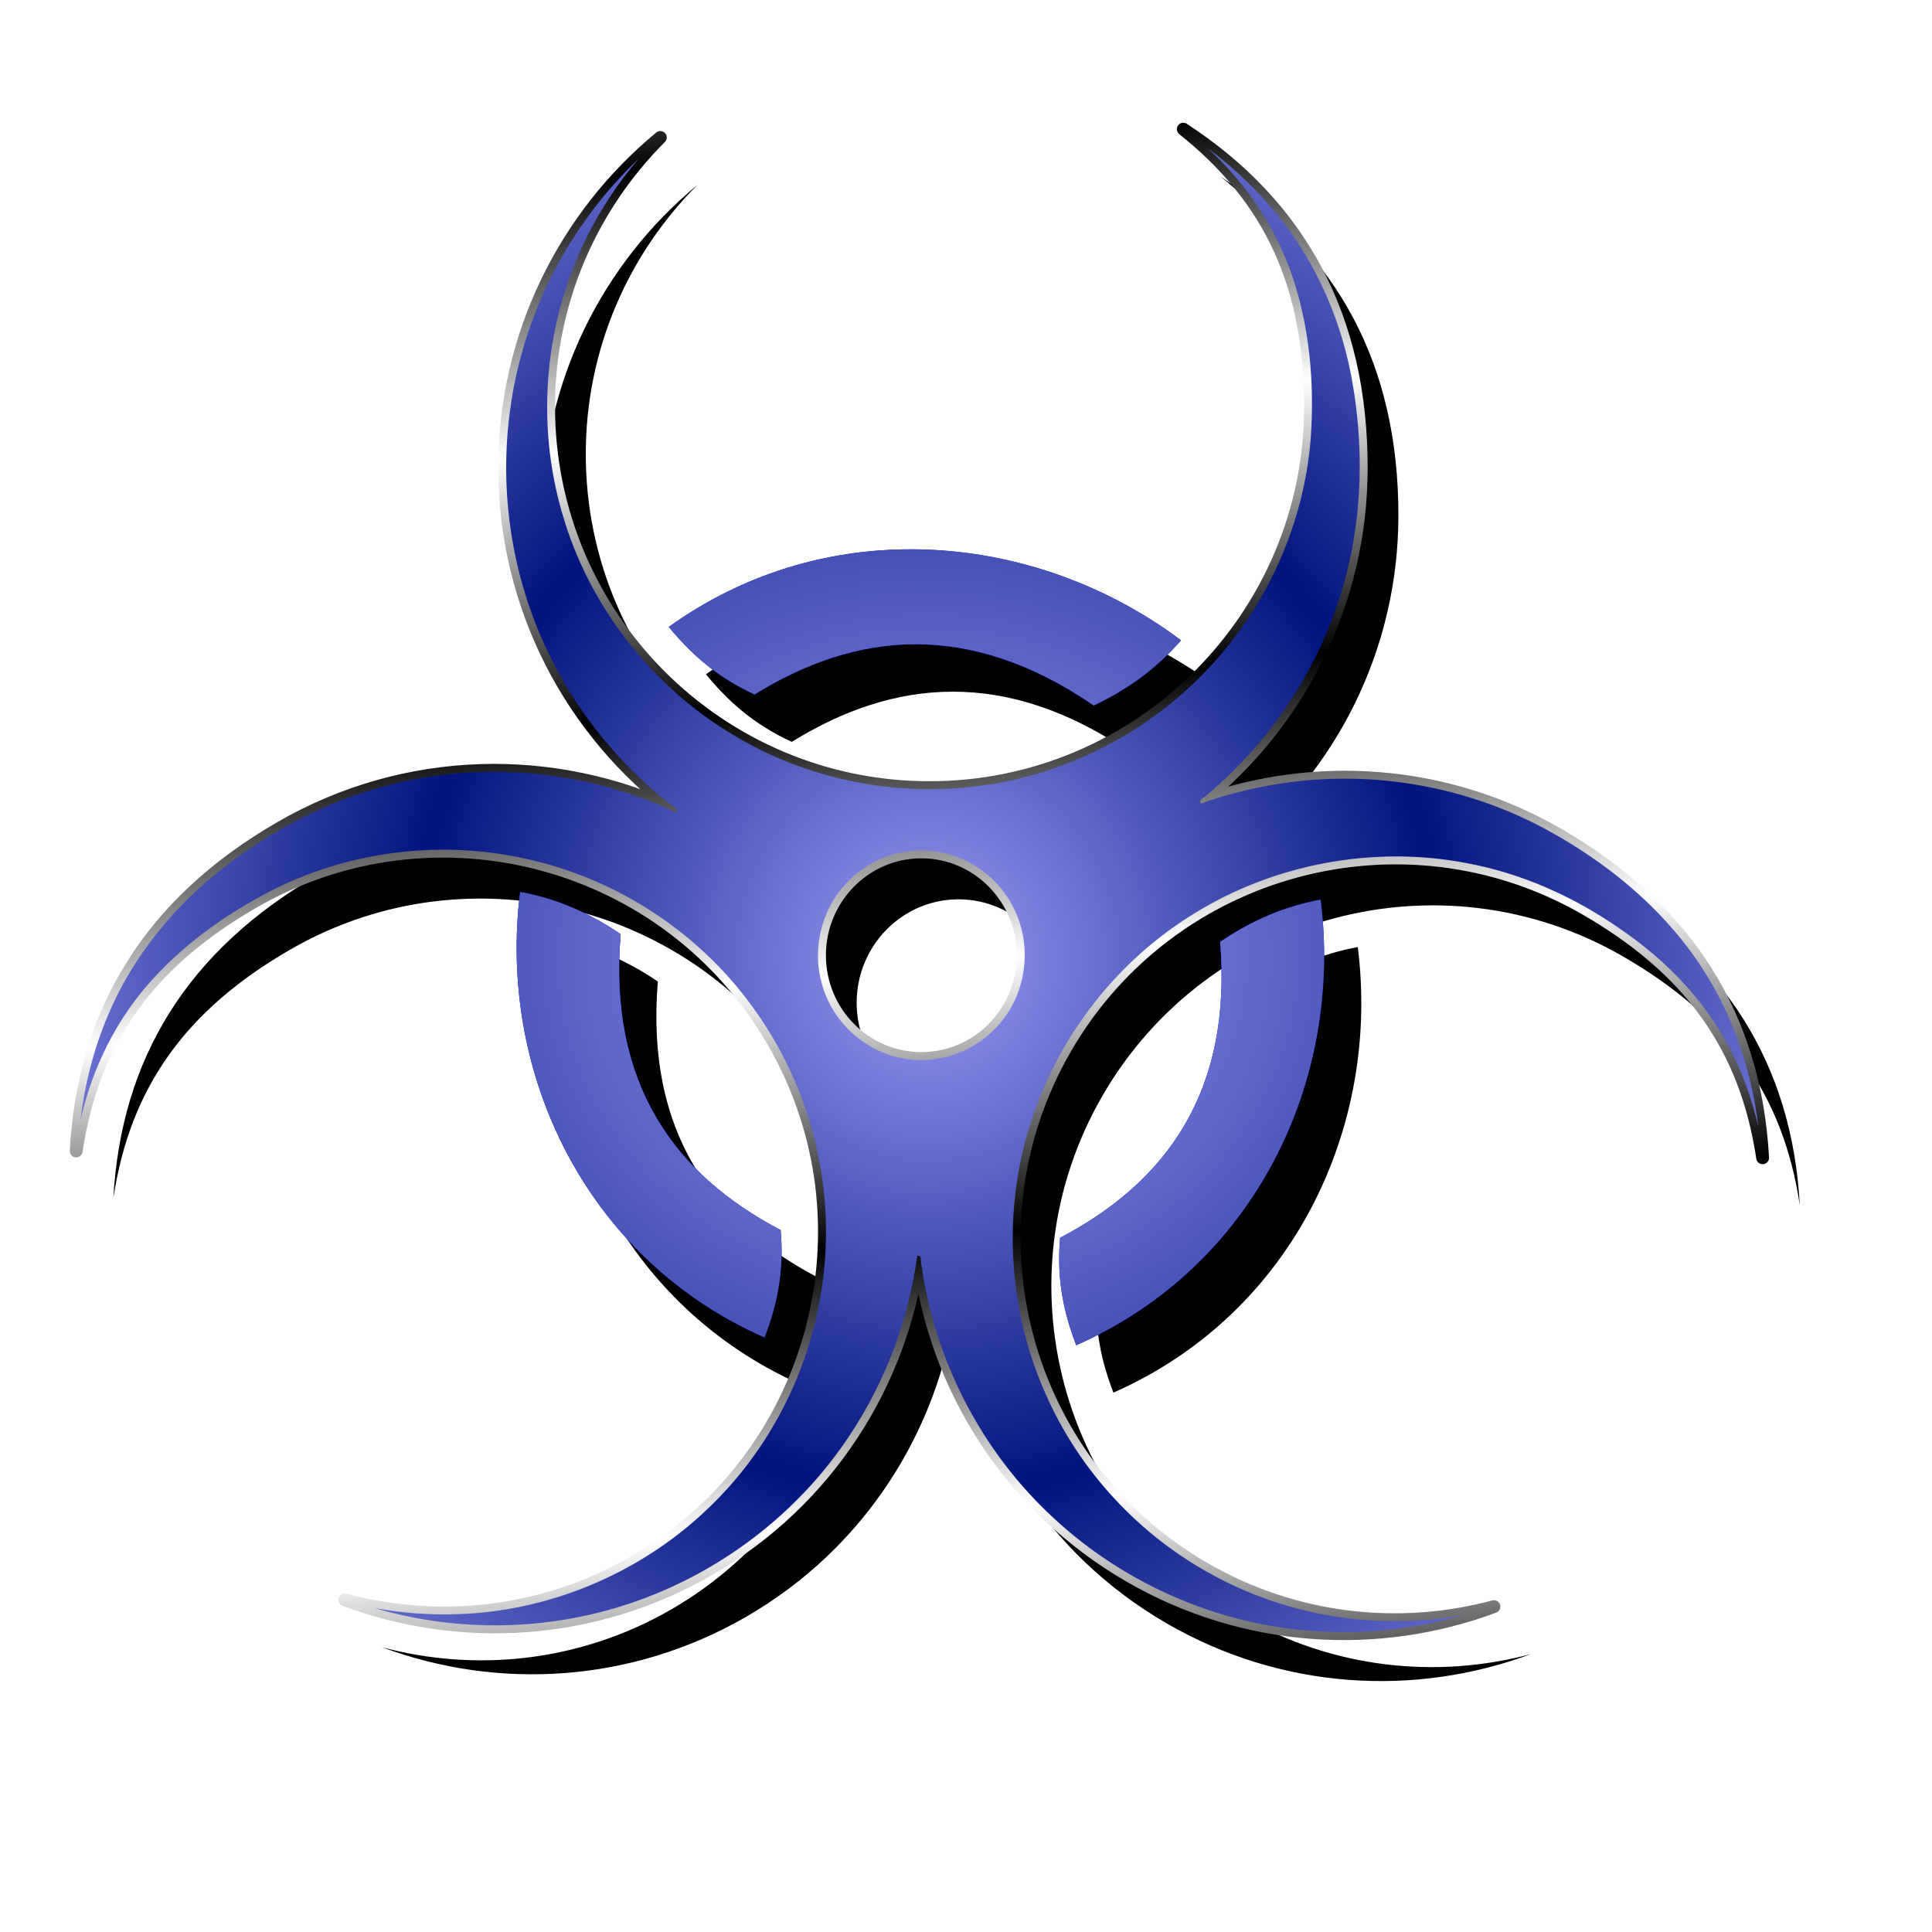 <?xml version="1.0" encoding="UTF-8" standalone="no"?>
<svg
   xmlns:dc="http://purl.org/dc/elements/1.1/"
   xmlns:cc="http://creativecommons.org/ns#"
   xmlns:rdf="http://www.w3.org/1999/02/22-rdf-syntax-ns#"
   xmlns:svg="http://www.w3.org/2000/svg"
   xmlns="http://www.w3.org/2000/svg"
   xmlns:xlink="http://www.w3.org/1999/xlink"
   xmlns:sodipodi="http://sodipodi.sourceforge.net/DTD/sodipodi-0.dtd"
   xmlns:inkscape="http://www.inkscape.org/namespaces/inkscape"
   sodipodi:docname="vb1.svg"
   version="1.0"
   height="256"
   width="256"
   inkscape:version="1.0 (4035a4fb49, 2020-05-01)"
   sodipodi:version="0.32"
   id="svg2">
  <defs
     id="defs5">
    <linearGradient
       id="linearGradient960"
       inkscape:collect="always">
      <stop
         id="stop956"
         offset="0"
         style="stop-color:#9b9df8;stop-opacity:1" />
      <stop
         id="stop958"
         offset="1"
         style="stop-color:#00137e;stop-opacity:1" />
    </linearGradient>
    <linearGradient
       id="linearGradient946"
       inkscape:collect="always">
      <stop
         id="stop942"
         offset="0"
         style="stop-color:#ffffff;stop-opacity:1" />
      <stop
         id="stop944"
         offset="1"
         style="stop-color:#000000;stop-opacity:1" />
    </linearGradient>
    <linearGradient
       id="linearGradient2775"
       inkscape:collect="always">
      <stop
         id="stop2777"
         offset="0"
         style="stop-color:#972237;stop-opacity:1" />
      <stop
         id="stop2779"
         offset="1"
         style="stop-color:#ff9aa7;stop-opacity:1" />
    </linearGradient>
    <linearGradient
       gradientTransform="matrix(1.891,0,0,1.96,-236.13,-1.308)"
       gradientUnits="userSpaceOnUse"
       y2="4.687"
       x2="27.076"
       y1="118.79"
       x1="95.239"
       id="linearGradient2781"
       xlink:href="#linearGradient2775"
       inkscape:collect="always" />
    <filter
       height="1.059"
       y="-0.03"
       width="1.053"
       x="-0.026"
       id="filter938"
       style="color-interpolation-filters:sRGB"
       inkscape:collect="always">
      <feGaussianBlur
         id="feGaussianBlur940"
         stdDeviation="2.653"
         inkscape:collect="always" />
    </filter>
    <linearGradient
       spreadMethod="reflect"
       gradientUnits="userSpaceOnUse"
       y2="103.385"
       x2="347.496"
       y1="64.624"
       x1="343.706"
       id="linearGradient948"
       xlink:href="#linearGradient946"
       inkscape:collect="always" />
    <radialGradient
       spreadMethod="reflect"
       gradientUnits="userSpaceOnUse"
       gradientTransform="matrix(1,0,0,0.892,0,13.878)"
       r="120.531"
       fy="140.973"
       fx="366.727"
       cy="140.973"
       cx="366.727"
       id="radialGradient964"
       xlink:href="#linearGradient960"
       inkscape:collect="always" />
    <radialGradient
       spreadMethod="reflect"
       r="120.531"
       fy="140.973"
       fx="366.727"
       cy="140.973"
       cx="366.727"
       gradientTransform="matrix(0.603,-0.021,0.022,0.634,142.426,58.007)"
       gradientUnits="userSpaceOnUse"
       id="radialGradient966"
       xlink:href="#linearGradient960"
       inkscape:collect="always" />
  </defs>
  <sodipodi:namedview
     inkscape:window-maximized="1"
     showgrid="false"
     inkscape:document-rotation="0"
     height="256px"
     width="256px"
     inkscape:current-layer="svg2"
     inkscape:window-y="0"
     inkscape:window-x="0"
     inkscape:cy="128"
     inkscape:cx="128"
     inkscape:zoom="3.4296875"
     id="base"
     pagecolor="#ff0000"
     bordercolor="#666666"
     borderopacity="1.0"
     objecttolerance="10.0"
     gridtolerance="10.0"
     guidetolerance="10.0"
     inkscape:pageopacity="0"
     inkscape:pageshadow="2"
     inkscape:window-width="1920"
     inkscape:window-height="1056" />
  <g
     style="fill:#000000;fill-opacity:1;filter:url(#filter938)"
     transform="matrix(0.927,0,0,0.927,-245.637,-0.93)"
     id="g2902">
    <path
       style="fill:#000000;fill-opacity:1;stroke:none;stroke-width:1.4;stroke-linecap:round;stroke-linejoin:round;stroke-miterlimit:4;stroke-dasharray:none;stroke-opacity:1"
       d="m 439.431,26.238 c 12.53,9.977 18.188,22.438 18.188,39.688 0,30.052 -24.417,54.438 -54.469,54.438 -30.052,0 -54.438,-24.385 -54.438,-54.438 0,-15.026 6.115,-28.646 15.969,-38.5 -13.588,11.231 -22.25,28.227 -22.25,47.219 0,20.064 9.664,37.895 24.594,49.063 -17.516,-8.208 -38.615,-8.023 -56.625,2.375 -18.598,10.738 -28.129,26.251 -29.219,46.219 2.376,-15.84 10.343,-26.938 25.281,-35.562 26.026,-15.026 59.349,-6.088 74.375,19.938 15.026,26.026 6.12,59.349 -19.906,74.375 -13.013,7.513 -27.883,9.013 -41.344,5.406 16.52,6.152 35.584,5.152 52.031,-4.344 17.051,-9.844 27.527,-26.662 30,-44.781 2.222,18.489 12.831,35.729 30.188,45.75 16.448,9.496 35.511,10.495 52.031,4.344 -13.461,3.607 -28.331,2.107 -41.344,-5.406 -26.026,-15.026 -34.964,-48.349 -19.938,-74.375 15.026,-26.026 48.38,-34.964 74.406,-19.938 14.939,8.625 22.906,19.723 25.281,35.562 -1.09,-19.968 -10.621,-35.481 -29.219,-46.219 -16.155,-9.327 -34.812,-10.417 -51.125,-4.625 14.001,-11.222 22.969,-28.456 22.969,-47.781 0,-21.475 -8.69,-37.479 -25.438,-48.406 z m -37.438,103.313 c 8.04,-1e-5 14.562,6.634 14.562,14.781 0,8.147 -6.522,14.75 -14.562,14.75 -8.04,1e-5 -14.562,-6.603 -14.562,-14.75 0,-8.147 6.522,-14.781 14.562,-14.781 z"
       id="path2896" />
    <path
       id="path2898"
       d="m 400.752,86.298 c -12.07,-0.058 -24.227,3.452 -34.863,11.095 3.015,3.647 6.618,7.048 12.265,9.654 14.482,-8.967 30.555,-10.694 48.483,1.575 4.938,-2.321 9.12,-5.424 12.468,-9.319 C 428.001,90.985 414.432,86.364 400.752,86.298 Z m -56.106,48.973 c -3.255,25.738 9.312,52.399 34.931,63.688 1.685,-4.407 2.847,-9.211 2.304,-15.352 -15.09,-7.925 -24.645,-20.807 -22.869,-42.302 -4.501,-3.071 -9.282,-5.112 -14.365,-6.034 z m 114.414,1.106 c -5.083,0.921 -9.864,2.963 -14.365,6.034 1.776,21.495 -7.779,34.378 -22.869,42.302 -0.543,6.141 0.619,10.945 2.304,15.352 25.618,-11.289 38.186,-37.951 34.931,-63.688 z"
       style="fill:#000000;fill-opacity:1;fill-rule:evenodd;stroke:none;stroke-width:0.979px;stroke-linecap:butt;stroke-linejoin:miter;stroke-opacity:1" />
  </g>
  <g
     style="stroke:url(#linearGradient948);stroke-opacity:1;stroke-width:1.833;stroke-miterlimit:4;stroke-dasharray:none"
     transform="matrix(0.927,0,0,0.927,-216.964,-2.457)"
     id="g2890">
    <path
       id="path2805"
       d="m 403.188,21.11 c 12.53,9.977 18.188,22.438 18.188,39.688 0,30.052 -24.417,54.438 -54.469,54.438 -30.052,0 -54.438,-24.385 -54.438,-54.438 0,-15.026 6.115,-28.646 15.969,-38.5 -13.588,11.231 -22.25,28.227 -22.25,47.219 0,20.064 9.664,37.895 24.594,49.063 -17.516,-8.208 -38.615,-8.023 -56.625,2.375 -18.598,10.738 -28.129,26.251 -29.219,46.219 2.376,-15.84 10.343,-26.938 25.281,-35.562 26.026,-15.026 59.349,-6.088 74.375,19.938 15.026,26.026 6.12,59.349 -19.906,74.375 -13.013,7.513 -27.883,9.013 -41.344,5.406 16.52,6.152 35.584,5.152 52.031,-4.344 17.051,-9.844 27.527,-26.662 30,-44.781 2.222,18.489 12.831,35.729 30.188,45.75 16.448,9.496 35.511,10.495 52.031,4.344 -13.461,3.607 -28.331,2.107 -41.344,-5.406 -26.026,-15.026 -34.964,-48.349 -19.938,-74.375 15.026,-26.026 48.38,-34.964 74.406,-19.938 14.939,8.625 22.906,19.723 25.281,35.562 -1.09,-19.968 -10.621,-35.481 -29.219,-46.219 -16.155,-9.327 -34.812,-10.417 -51.125,-4.625 14.001,-11.222 22.969,-28.456 22.969,-47.781 0,-21.475 -8.69,-37.479 -25.438,-48.406 z m -37.438,103.313 c 8.04,-10e-6 14.562,6.634 14.562,14.781 0,8.147 -6.522,14.75 -14.562,14.75 -8.04,1e-5 -14.562,-6.603 -14.562,-14.75 0,-8.147 6.522,-14.781 14.562,-14.781 z"
       style="opacity:1;fill:#0322ea;fill-opacity:1;stroke:url(#linearGradient948);stroke-width:1.833;stroke-linecap:round;stroke-linejoin:round;stroke-miterlimit:4;stroke-dasharray:none;stroke-opacity:1" />
    <path
       style="fill:#0000ff;fill-opacity:1;fill-rule:evenodd;stroke:url(#linearGradient948);stroke-width:1.833;stroke-linecap:butt;stroke-linejoin:miter;stroke-opacity:1;stroke-miterlimit:4;stroke-dasharray:none"
       d="m 364.508,81.169 c -12.07,-0.058 -24.227,3.452 -34.863,11.095 3.015,3.647 6.618,7.048 12.265,9.654 14.482,-8.967 30.555,-10.694 48.483,1.575 4.938,-2.321 9.12,-5.424 12.468,-9.319 -11.104,-8.318 -24.673,-12.94 -38.352,-13.006 z m -56.106,48.973 c -3.255,25.738 9.312,52.399 34.931,63.688 1.685,-4.407 2.847,-9.211 2.304,-15.352 -15.09,-7.925 -24.645,-20.807 -22.869,-42.302 -4.501,-3.071 -9.282,-5.112 -14.365,-6.034 z m 114.414,1.106 c -5.083,0.921 -9.864,2.963 -14.365,6.034 1.776,21.495 -7.779,34.378 -22.869,42.302 -0.543,6.141 0.619,10.945 2.304,15.352 25.618,-11.289 38.186,-37.951 34.931,-63.688 z"
       id="path2882" />
  </g>
  <g
     id="g954"
     transform="matrix(0.927,0,0,0.927,-216.964,-2.457)"
     style="stroke:none;stroke-opacity:1;stroke-width:1.833;stroke-miterlimit:4;stroke-dasharray:none;fill-opacity:1;fill:url(#radialGradient964)">
    <path
       d="m 407.715,24.816 c 5.524,5.359 9.678,12.139 11.76,19.56 1.916,6.78 2.427,13.915 1.93,20.927 -0.964,12.309 -6.324,24.194 -14.849,33.117 -8.53,9.015 -20.2,15.002 -32.519,16.567 -12.14,1.613 -24.802,-0.98 -35.277,-7.342 -11.645,-6.971 -20.529,-18.419 -24.305,-31.464 -3.906,-13.213 -2.571,-27.896 3.738,-40.154 1.949,-3.818 4.345,-7.41 7.132,-10.669 -10.084,9.561 -16.728,22.632 -18.43,36.435 -1.605,12.515 0.745,25.446 6.748,36.555 4.186,7.83 10.181,14.757 17.27,20.061 -0.236,0.763 -0.998,-0.143 -1.495,-0.208 -12.6,-5.596 -27.112,-6.765 -40.397,-3.17 -8.282,2.177 -15.929,6.222 -22.728,11.43 -7.265,5.577 -13.273,12.872 -16.815,21.338 -2.032,4.77 -3.31,9.846 -3.932,14.989 1.673,-7.452 5.159,-14.529 10.329,-20.179 5.025,-5.529 11.282,-9.844 17.955,-13.147 11.056,-5.348 23.942,-6.749 35.895,-3.947 12.614,2.869 24.112,10.385 31.736,20.844 7.309,9.889 11.146,22.291 10.604,34.583 -0.511,13.606 -6.31,26.946 -15.991,36.533 -9.657,9.679 -23.06,15.52 -36.736,15.909 -3.94,0.132 -7.893,-0.168 -11.769,-0.883 11.846,3.502 24.811,3.29 36.523,-0.662 12.726,-4.247 23.99,-12.787 31.39,-23.992 5.118,-7.686 8.433,-16.541 9.681,-25.674 0.771,-0.182 0.405,0.93 0.613,1.389 1.941,13.75 8.712,26.742 18.945,36.141 10.313,9.567 24.005,15.418 38.048,16.15 6.935,0.389 13.955,-0.432 20.601,-2.384 -12.051,2.26 -24.845,0.306 -35.643,-5.514 -10.717,-5.677 -19.42,-15.046 -24.265,-26.167 -5.422,-12.219 -6.156,-26.448 -1.926,-39.138 3.977,-12.131 12.331,-22.778 23.234,-29.435 11.541,-7.142 25.784,-9.767 39.108,-7.158 7.784,1.469 15.149,4.782 21.641,9.289 6.952,4.705 12.967,11.017 16.532,18.678 1.477,3.104 2.567,6.385 3.341,9.733 -0.984,-8.352 -3.815,-16.527 -8.551,-23.502 -5.501,-8.152 -13.403,-14.543 -22.042,-19.18 -10.992,-5.887 -23.816,-8.236 -36.202,-6.632 -4.385,0.549 -8.722,1.593 -12.871,3.059 -0.532,-0.576 0.587,-0.841 0.872,-1.263 10.794,-9.012 18.328,-21.856 20.812,-35.706 1.466,-8.03 1.271,-16.392 -0.26,-24.389 -1.725,-8.837 -5.656,-17.272 -11.589,-24.07 -2.642,-3.064 -5.64,-5.817 -8.876,-8.243 0.343,0.328 0.686,0.656 1.029,0.984 z m -41.959,99.391 c 5.31,-0.054 10.44,3.083 12.931,7.752 2.831,5.073 2.353,11.771 -1.222,16.361 -3.089,4.164 -8.488,6.453 -13.628,5.721 -5.566,-0.665 -10.463,-4.838 -12.13,-10.171 -1.732,-5.2 -0.345,-11.284 3.517,-15.184 2.723,-2.833 6.597,-4.497 10.531,-4.479 z"
       style="opacity:1;fill:url(#radialGradient966);fill-opacity:1;stroke:none;stroke-width:1.833;stroke-linecap:round;stroke-linejoin:round;stroke-miterlimit:4;stroke-dasharray:none;stroke-opacity:1"
       id="path950" />
    <path
       id="path952"
       d="m 364.508,81.169 c -12.07,-0.058 -24.227,3.452 -34.863,11.095 3.015,3.647 6.618,7.048 12.265,9.654 14.482,-8.967 30.555,-10.694 48.483,1.575 4.938,-2.321 9.12,-5.424 12.468,-9.319 -11.104,-8.318 -24.673,-12.94 -38.352,-13.006 z m -56.106,48.973 c -3.255,25.738 9.312,52.399 34.931,63.688 1.685,-4.407 2.847,-9.211 2.304,-15.352 -15.09,-7.925 -24.645,-20.807 -22.869,-42.302 -4.501,-3.071 -9.282,-5.112 -14.365,-6.034 z m 114.414,1.106 c -5.083,0.921 -9.864,2.963 -14.365,6.034 1.776,21.495 -7.779,34.378 -22.869,42.302 -0.543,6.141 0.619,10.945 2.304,15.352 25.618,-11.289 38.186,-37.951 34.931,-63.688 z"
       style="fill:url(#radialGradient964);fill-opacity:1;fill-rule:evenodd;stroke:none;stroke-width:1.833;stroke-linecap:butt;stroke-linejoin:miter;stroke-opacity:1;stroke-miterlimit:4;stroke-dasharray:none" />
  </g>
</svg>
